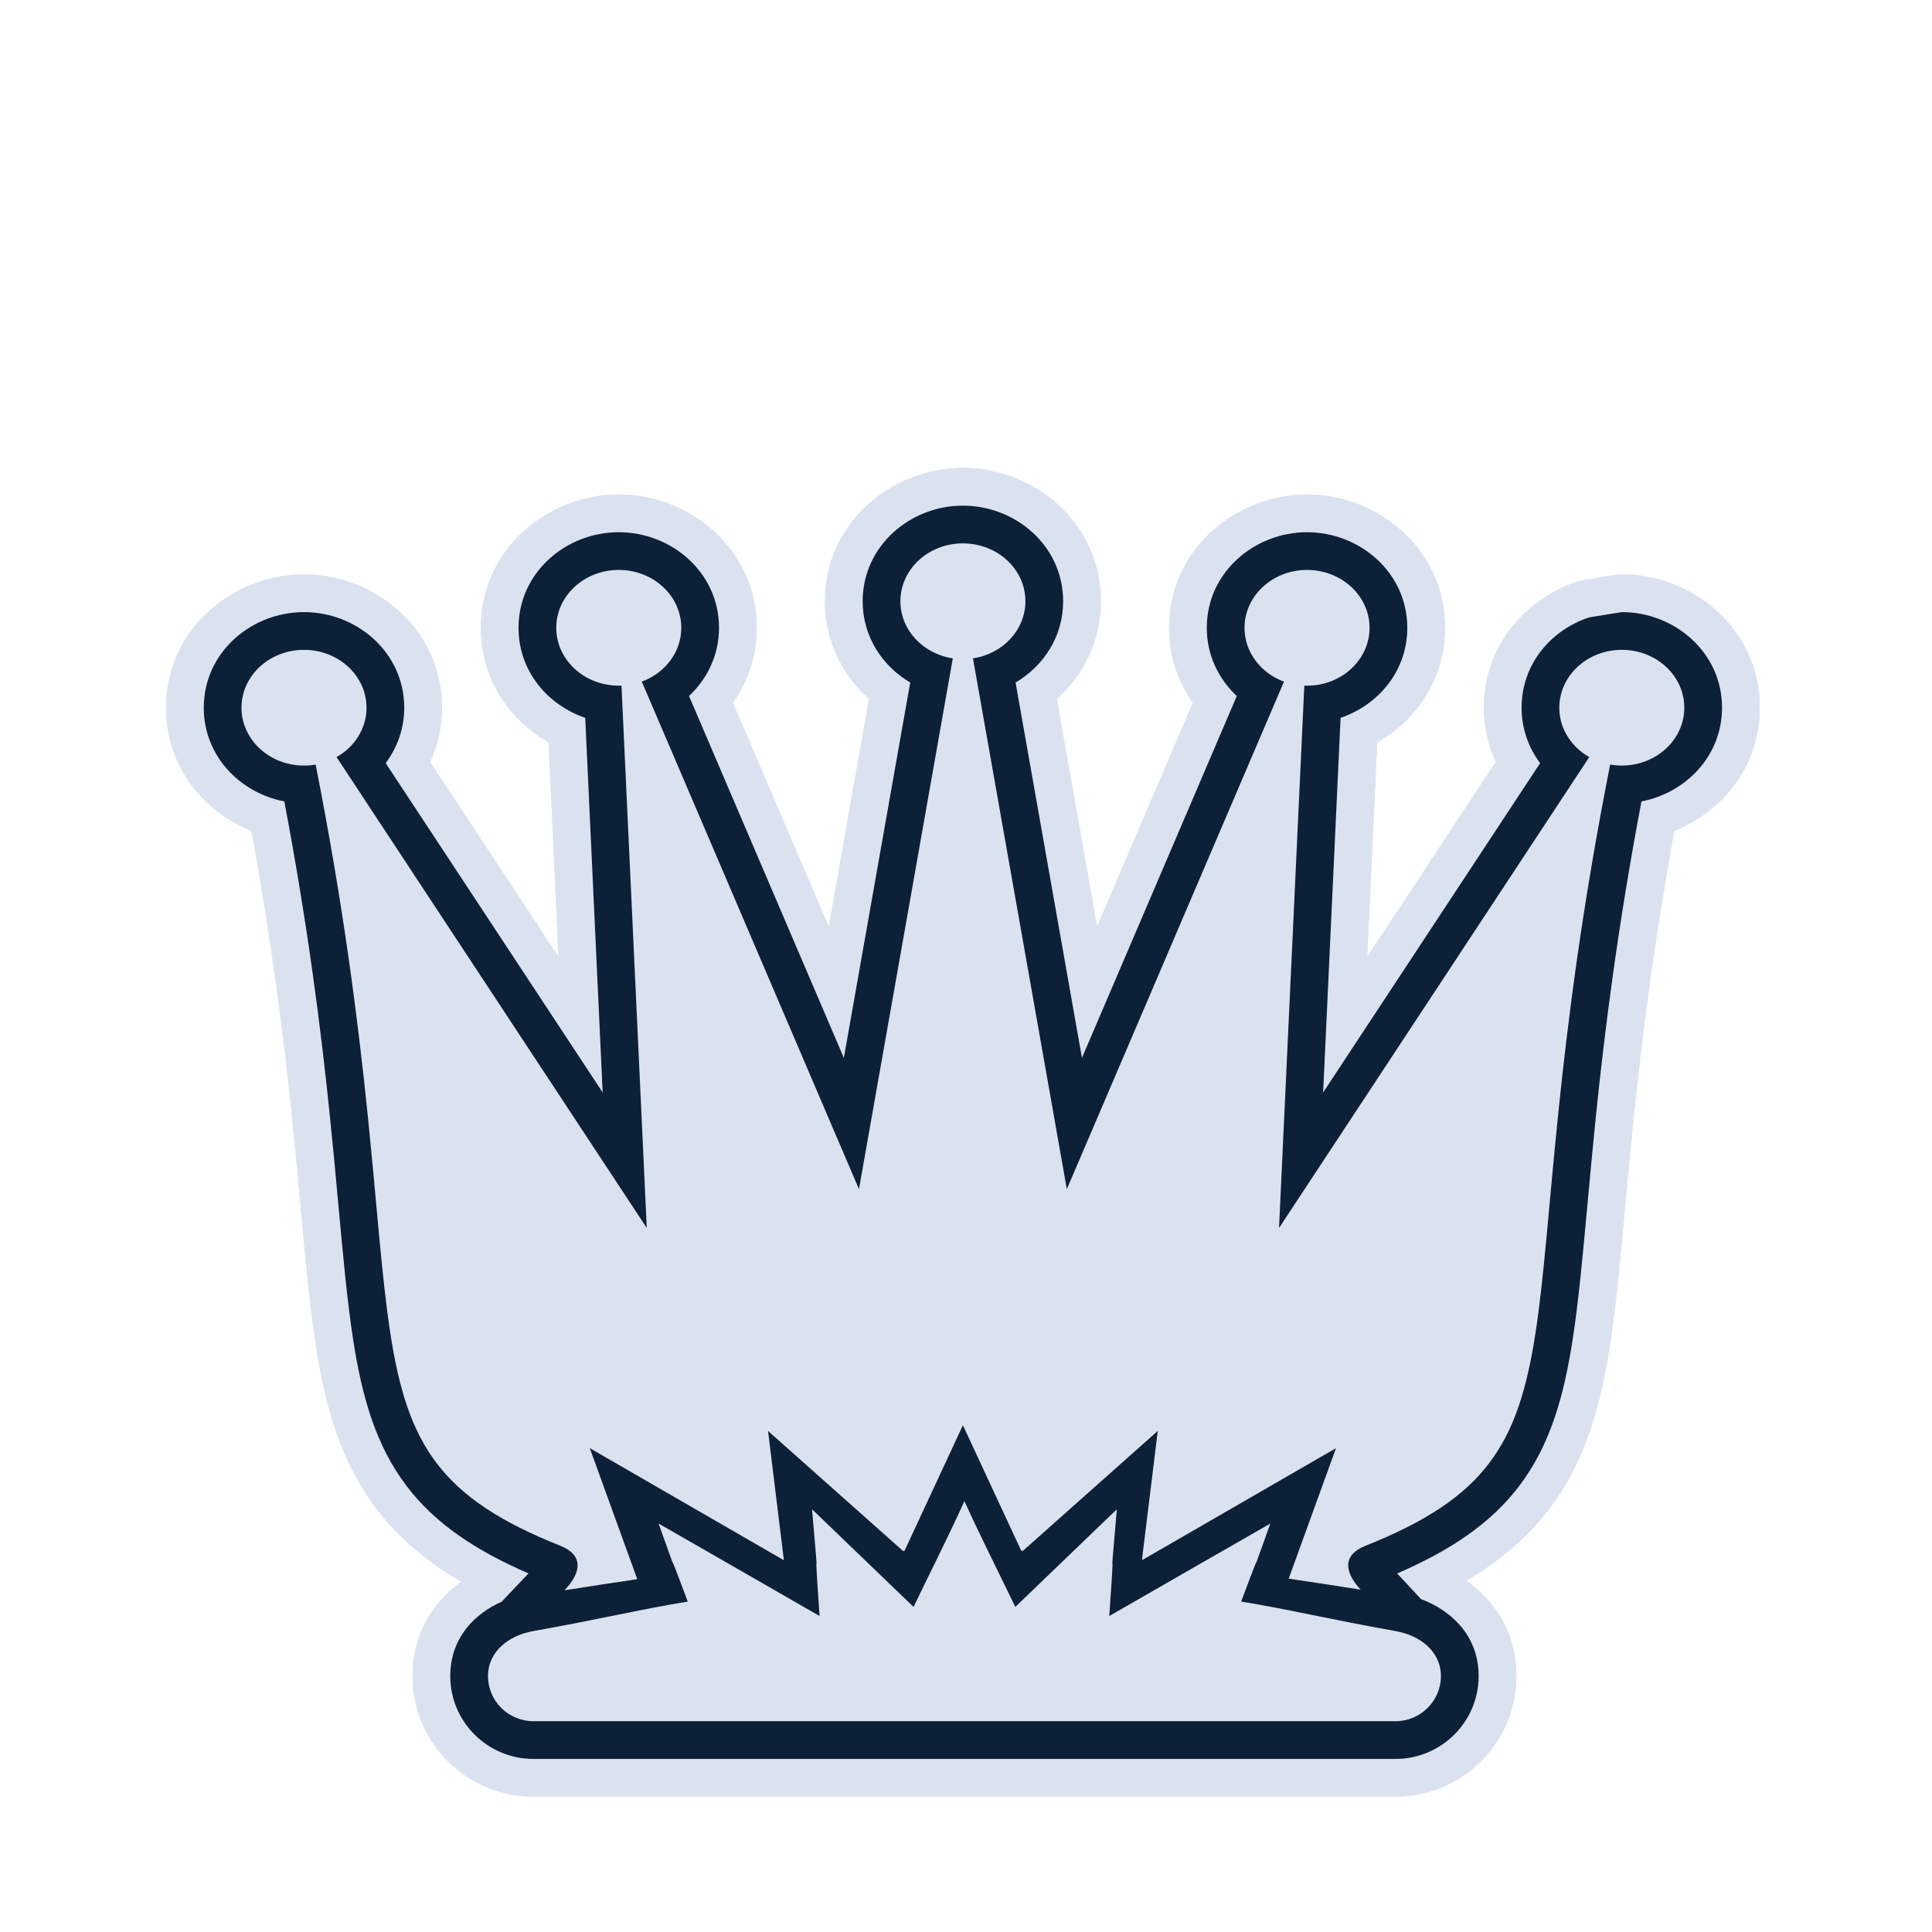 <svg width="256" height="256" viewBox="0 0 256 256" fill="none" xmlns="http://www.w3.org/2000/svg">
<path fill-rule="evenodd" clip-rule="evenodd" d="M209.401 76.927L214.498 76.106H214.898C224.21 76.106 233.181 83.262 233.179 93.775M209.401 76.927L209.025 77.051ZM198.191 100.96C197.192 98.792 196.617 96.365 196.617 93.775C196.617 85.538 202.205 79.295 209.025 77.051M198.191 100.96L181.164 126.805L182.488 98.388C187.655 95.438 191.473 89.996 191.473 83.19C191.473 72.676 182.499 65.522 173.189 65.522C163.875 65.522 154.905 72.681 154.905 83.19C154.905 86.954 156.108 90.35 158.061 93.12L145.367 122.786L140.031 92.61C143.52 89.488 145.872 84.97 145.872 79.668C145.872 69.156 136.901 62 127.592 62C118.281 62 109.307 69.156 109.307 79.668C109.307 84.97 111.66 89.488 115.148 92.609L109.813 122.785L97.118 93.118C99.071 90.348 100.274 86.951 100.274 83.186C100.274 72.671 91.299 65.519 81.989 65.519C72.678 65.519 63.708 72.678 63.708 83.186C63.708 89.99 67.523 95.432 72.69 98.384L74.014 126.8L56.99 100.959C57.989 98.792 58.564 96.366 58.564 93.775C58.564 83.259 49.592 76.108 40.281 76.108C30.965 76.108 22 83.265 22 93.775C22 101.575 26.983 107.558 33.316 110.097C36.115 125.402 37.67 137.998 38.748 148.503C39.168 152.6 39.521 156.443 39.852 160.053L39.864 160.179C40.483 166.927 41.037 172.964 41.823 178.09C43.05 186.092 45.043 193.569 49.934 199.979C52.927 203.902 56.668 206.992 61.099 209.591C57.615 212.13 54.663 216.218 54.663 222.098C54.663 230.973 61.911 238.068 70.674 238.068H184.919C193.683 238.068 200.927 230.965 200.927 222.098C200.927 216.092 197.871 211.985 194.302 209.459C198.635 206.887 202.301 203.836 205.243 199.979C210.134 193.569 212.127 186.092 213.354 178.09C214.141 172.962 214.695 166.922 215.314 160.171L215.325 160.049C215.657 156.439 216.009 152.598 216.43 148.502C217.508 137.996 219.062 125.4 221.86 110.095C228.193 107.556 233.178 101.575 233.179 93.775" fill="#DBE2EF"/>
<path d="M214.898 76.106H214.498L209.401 76.927L209.025 77.051C202.205 79.295 196.617 85.538 196.617 93.775C196.617 96.365 197.192 98.792 198.191 100.96L181.164 126.805L182.488 98.388C187.655 95.438 191.473 89.996 191.473 83.19C191.473 72.676 182.499 65.522 173.189 65.522C163.875 65.522 154.905 72.681 154.905 83.19C154.905 86.954 156.108 90.35 158.061 93.12L145.367 122.786L140.031 92.61C143.52 89.488 145.872 84.97 145.872 79.668C145.872 69.156 136.901 62 127.592 62C118.281 62 109.307 69.156 109.307 79.668C109.307 84.97 111.66 89.488 115.148 92.609L109.813 122.785L97.118 93.118C99.071 90.348 100.274 86.951 100.274 83.186C100.274 72.671 91.299 65.519 81.989 65.519C72.678 65.519 63.708 72.678 63.708 83.186C63.708 89.99 67.523 95.432 72.69 98.384L74.014 126.8L56.99 100.959C57.989 98.792 58.564 96.366 58.564 93.775C58.564 83.259 49.592 76.108 40.281 76.108C30.965 76.108 22 83.265 22 93.775C22 101.575 26.983 107.558 33.316 110.097C36.115 125.402 37.67 137.998 38.748 148.503C39.168 152.6 39.521 156.443 39.852 160.053L39.864 160.179C40.483 166.927 41.037 172.964 41.823 178.09C43.05 186.092 45.043 193.569 49.934 199.979C52.927 203.902 56.668 206.992 61.099 209.591C57.615 212.13 54.663 216.218 54.663 222.098C54.663 230.973 61.911 238.068 70.674 238.068H184.919C193.683 238.068 200.927 230.965 200.927 222.098C200.927 216.092 197.871 211.985 194.302 209.459C198.635 206.887 202.301 203.836 205.243 199.979C210.134 193.569 212.127 186.092 213.354 178.09C214.141 172.962 214.695 166.922 215.314 160.171L215.325 160.049C215.657 156.439 216.009 152.598 216.43 148.502C217.508 137.996 219.062 125.4 221.86 110.095C228.193 107.556 233.178 101.575 233.179 93.775C233.181 83.262 224.21 76.106 214.898 76.106Z" fill="#DBE2EF"/>
<path d="M204.075 101.118C202.55 99.08 201.617 96.561 201.617 93.775C201.617 87.989 205.527 83.466 210.588 81.801L214.898 81.106C221.863 81.106 228.181 86.42 228.179 93.774C228.178 100.193 223.361 105.06 217.501 106.191C214.317 123.022 212.613 136.714 211.456 147.991C211.032 152.118 210.677 155.985 210.346 159.592C209.718 166.441 209.175 172.355 208.412 177.332C207.228 185.054 205.397 191.535 201.268 196.946C197.522 201.855 192.255 205.408 185.131 208.493L188.291 211.889C192.117 213.322 195.927 216.577 195.927 222.098C195.927 228.17 190.955 233.068 184.919 233.068H70.674C64.636 233.068 59.663 228.176 59.663 222.098C59.663 216.976 62.942 213.804 66.474 212.228L70.028 208.486C62.913 205.402 57.652 201.852 53.909 196.946C49.78 191.535 47.949 185.054 46.765 177.332C46.002 172.356 45.46 166.444 44.831 159.596C44.5 155.988 44.145 152.12 43.721 147.992C42.564 136.715 40.859 123.024 37.675 106.193C31.816 105.062 27 100.195 27 93.775C27 86.422 33.314 81.108 40.281 81.108C47.247 81.108 53.564 86.419 53.564 93.775C53.564 96.562 52.63 99.08 51.106 101.117L79.856 144.757L77.543 95.114C72.55 93.413 68.708 88.92 68.708 83.186C68.708 75.835 75.026 70.519 81.989 70.519C88.953 70.519 95.274 75.831 95.274 83.186C95.274 86.813 93.705 89.974 91.297 92.225L111.815 140.175L120.609 90.438C116.918 88.261 114.307 84.371 114.307 79.668C114.307 72.315 120.627 67 127.592 67C134.554 67 140.872 72.314 140.872 79.668C140.872 84.371 138.262 88.261 134.57 90.439L143.364 140.176L163.881 92.228C161.474 89.976 159.905 86.816 159.905 83.19C159.905 75.839 166.223 70.522 173.189 70.522C180.153 70.522 186.473 75.835 186.473 83.19C186.473 88.925 182.627 93.417 177.635 95.118L175.322 144.761L204.075 101.118Z" fill="#0C2038"/>
<path fill-rule="evenodd" clip-rule="evenodd" d="M168.321 201.881C167.62 202.262 146.99 214.135 146.983 214.132C147.986 199.987 146.751 214.364 147.986 199.987C134.943 212.517 147.576 200.395 134.534 212.924C132.329 208.349 129.879 203.515 127.792 198.907C125.702 203.515 123.255 208.349 121.05 212.924C108.009 200.394 120.639 212.516 107.601 199.987C108.836 214.364 107.601 199.987 108.601 214.132C108.595 214.134 87.965 202.263 87.267 201.881C90.97 212.244 87.267 201.881 91.132 212.216C84.651 213.282 79.33 214.586 70.674 216.124C67.418 216.704 64.663 218.813 64.663 222.098C64.663 225.383 67.366 228.068 70.674 228.068H184.919C188.223 228.068 190.927 225.38 190.927 222.098C190.927 218.811 188.17 216.704 184.919 216.124C176.262 214.586 170.939 213.282 164.461 212.216C168.322 201.881 164.618 212.244 168.322 201.881H168.321Z" fill="#DBE2EF"/>
<path fill-rule="evenodd" clip-rule="evenodd" d="M214.898 86.108C210.323 86.108 206.617 89.539 206.617 93.775C206.617 96.549 208.205 98.973 210.587 100.321L169.479 162.717L172.829 90.85C172.948 90.855 173.069 90.856 173.189 90.856C177.76 90.856 181.473 87.425 181.473 83.19C181.473 78.954 177.763 75.522 173.189 75.522C168.614 75.522 164.905 78.956 164.905 83.19C164.905 86.428 167.073 89.198 170.136 90.32L141.361 157.566L128.925 87.234C132.864 86.645 135.872 83.479 135.872 79.668C135.872 75.432 132.163 72 127.592 72C123.017 72 119.307 75.434 119.307 79.668C119.307 83.479 122.316 86.645 126.253 87.234L113.818 157.566L85.042 90.317C88.105 89.196 90.274 86.426 90.274 83.186C90.274 78.951 86.564 75.519 81.989 75.519C77.418 75.519 73.708 78.953 73.708 83.186C73.708 87.421 77.418 90.853 81.989 90.853C82.11 90.853 82.227 90.851 82.349 90.847L85.699 162.713L44.595 100.321C46.972 98.974 48.564 96.549 48.564 93.775C48.564 89.538 44.857 86.108 40.281 86.108C35.705 86.108 32 89.539 32 93.775C32 98.01 35.707 101.442 40.281 101.442C40.807 101.442 41.327 101.395 41.825 101.311C56.68 176.626 42.515 192.194 74.249 204.825C77.279 206.032 77.12 208.28 74.8 210.723C78.174 210.193 81.38 209.7 84.442 209.247L78.15 191.888L103.836 206.721L103.865 206.717L101.769 189.607L119.651 205.505L119.85 205.497L127.59 188.849L135.316 205.476L135.547 205.486L153.41 189.605L151.317 206.667L151.418 206.677L177.026 191.888L170.758 209.18C173.789 209.625 176.959 210.111 180.296 210.636C178.053 208.225 177.936 206.017 180.93 204.823C212.66 192.195 198.499 176.625 213.351 101.309C213.853 101.395 214.369 101.44 214.895 101.44C219.471 101.44 223.179 98.006 223.179 93.773C223.18 89.537 219.474 86.106 214.898 86.106L214.898 86.108Z" fill="#DBE2EF"/>
</svg>
